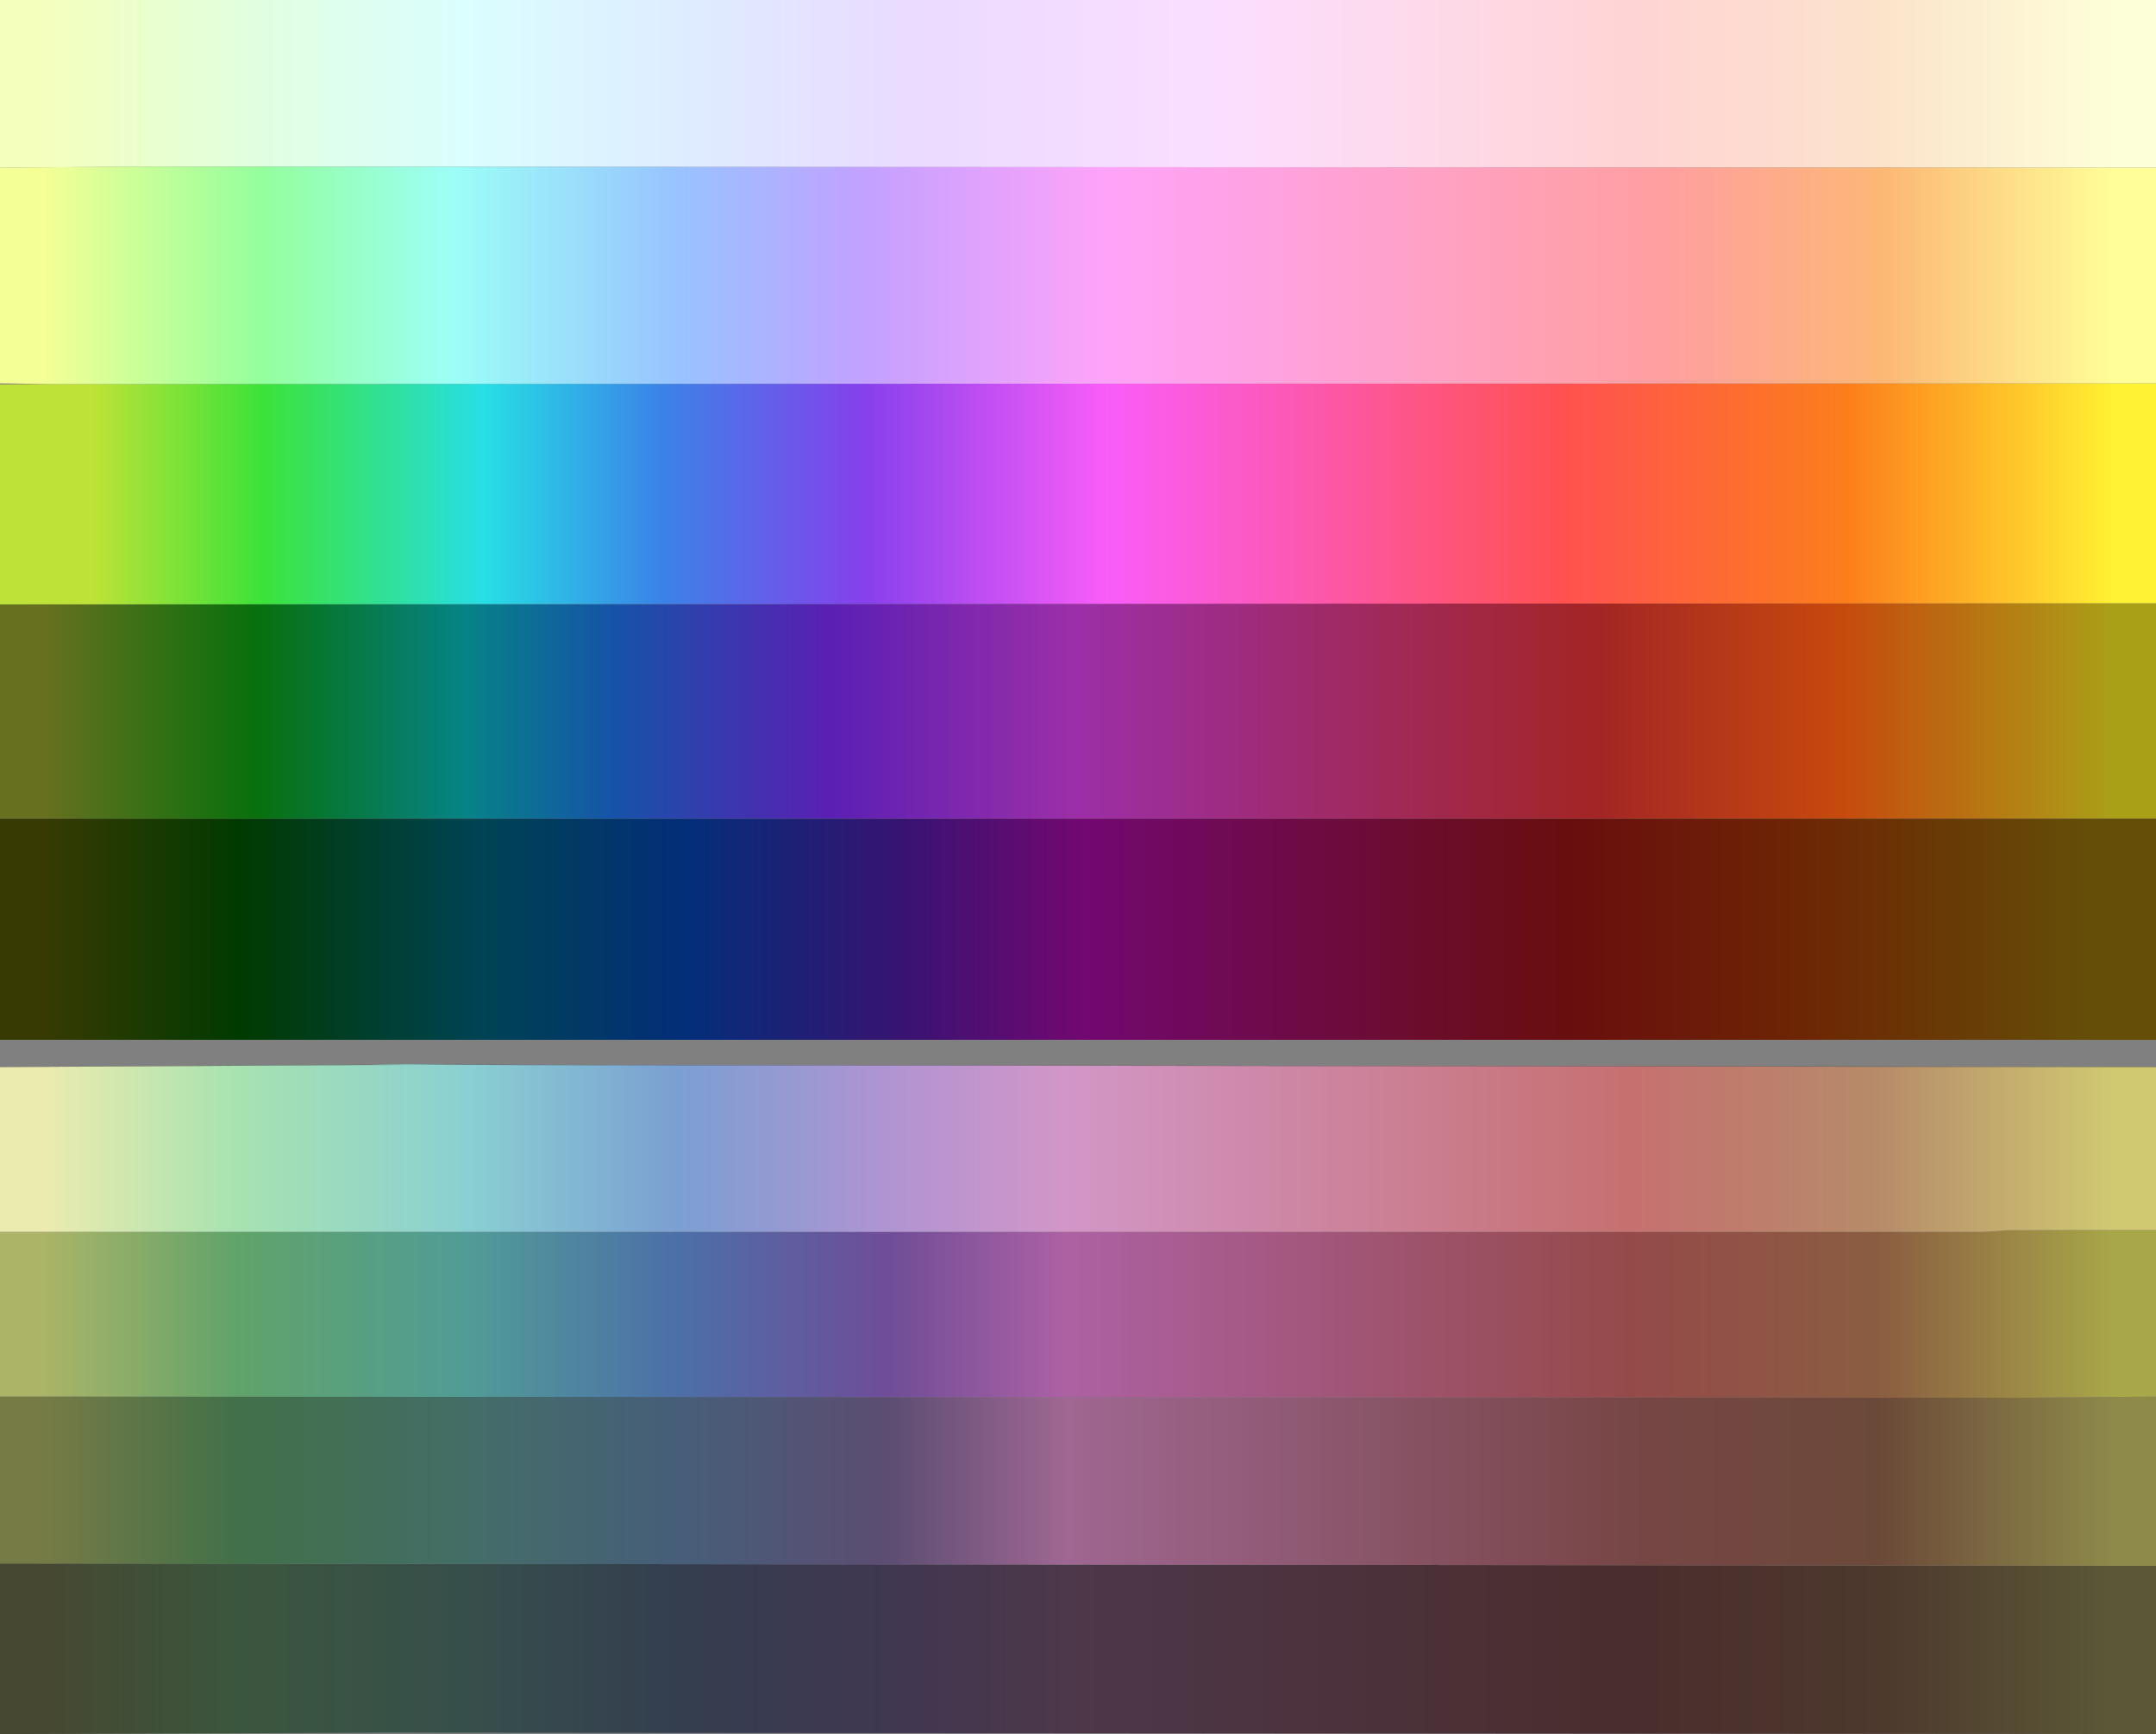 <?xml version="1.0" encoding="UTF-8" standalone="no"?>
<svg xmlns:xlink="http://www.w3.org/1999/xlink" height="376.15px" width="467.6px" xmlns="http://www.w3.org/2000/svg">
  <rect width="100%" height="100%" fill="#808080" stroke="none"/>
  <g transform="matrix(1.0, 0.0, 0.0, 1.0, 765.6, 278.15)">
    <path d="M-765.6 -10.95 L-335.35 -10.95 -329.8 -11.3 -313.9 -11.35 -298.0 -11.35 -298.0 24.8 -327.2 25.05 -765.6 24.8 -765.6 -10.95" fill="url(#gradient0)" fill-rule="evenodd" stroke="none"/>
    <path d="M-298.0 -11.35 L-313.9 -11.35 -329.8 -11.3 -335.35 -10.95 -765.6 -10.95 -765.6 -46.7 -688.55 -47.15 -685.8 -47.15 -677.55 -47.35 -665.65 -47.2 -653.8 -47.15 -298.0 -46.7 -298.0 -11.35 M-685.8 -47.15 L-665.65 -47.2 -685.8 -47.15" fill="url(#gradient1)" fill-rule="evenodd" stroke="none"/>
    <path d="M-765.6 -241.75 L-765.6 -278.15 -298.0 -278.15 -298.0 -241.75 -736.35 -242.0 -765.6 -241.75" fill="url(#gradient2)" fill-rule="evenodd" stroke="none"/>
    <path d="M-298.0 -147.3 L-298.0 -100.55 -765.6 -100.55 -765.6 -147.05 -298.0 -147.3" fill="url(#gradient3)" fill-rule="evenodd" stroke="none"/>
    <path d="M-298.0 -195.0 L-298.0 -147.3 -765.6 -147.05 -765.6 -194.75 -754.6 -194.85 -298.0 -195.0" fill="url(#gradient4)" fill-rule="evenodd" stroke="none"/>
    <path d="M-298.0 -100.55 L-298.0 -52.6 -765.6 -52.6 -765.6 -100.55 -298.0 -100.55" fill="url(#gradient5)" fill-rule="evenodd" stroke="none"/>
    <path d="M-298.0 -241.75 L-298.0 -195.0 -754.6 -194.85 -765.6 -195.0 -765.6 -241.75 -736.35 -242.0 -298.0 -241.75" fill="url(#gradient6)" fill-rule="evenodd" stroke="none"/>
    <path d="M-298.0 61.5 L-298.0 98.0 -680.55 97.7 -765.6 98.0 -765.6 61.0 -298.0 61.5" fill="url(#gradient7)" fill-rule="evenodd" stroke="none"/>
    <path d="M-765.6 24.8 L-327.2 25.05 -298.0 24.8 -298.0 61.5 -765.6 61.0 -765.6 24.8" fill="url(#gradient8)" fill-rule="evenodd" stroke="none"/>
    <path d="M-298.0 -46.7 L-653.8 -47.15 -665.65 -47.2 -685.8 -47.15 -688.55 -47.15 -765.6 -46.7" fill="none" stroke="#000000" stroke-linecap="round" stroke-linejoin="round" stroke-opacity="0.502" stroke-width="0.05"/>
  </g>
  <defs>
    <linearGradient gradientTransform="matrix(0.274, 0.0, 0.0, 0.022, -531.65, 6.5)" gradientUnits="userSpaceOnUse" id="gradient0" spreadMethod="pad" x1="-819.2" x2="819.2">
      <stop offset="0.0" stop-color="#abb467"/>
      <stop offset="0.094" stop-color="#60a36a"/>
      <stop offset="0.204" stop-color="#519c96"/>
      <stop offset="0.306" stop-color="#4d6fa8"/>
      <stop offset="0.408" stop-color="#6f4d98"/>
      <stop offset="0.494" stop-color="#ad61a3"/>
      <stop offset="0.765" stop-color="#954a4a"/>
      <stop offset="0.886" stop-color="#8a5d41"/>
      <stop offset="1.0" stop-color="#a8a749"/>
    </linearGradient>
    <linearGradient gradientTransform="matrix(0.274, 0.0, 0.0, 0.022, -531.65, -29.85)" gradientUnits="userSpaceOnUse" id="gradient1" spreadMethod="pad" x1="-819.2" x2="819.2">
      <stop offset="0.0" stop-color="#ecebaf"/>
      <stop offset="0.094" stop-color="#a7e2b0"/>
      <stop offset="0.204" stop-color="#8ad0d2"/>
      <stop offset="0.306" stop-color="#7b9fd2"/>
      <stop offset="0.408" stop-color="#b094d2"/>
      <stop offset="0.494" stop-color="#d296c7"/>
      <stop offset="0.765" stop-color="#c67070"/>
      <stop offset="0.886" stop-color="#b68b69"/>
      <stop offset="1.0" stop-color="#d0c972"/>
    </linearGradient>
    <linearGradient gradientTransform="matrix(0.274, 0.0, 0.0, 0.022, -531.65, -260.05)" gradientUnits="userSpaceOnUse" id="gradient2" spreadMethod="pad" x1="-819.2" x2="819.2">
      <stop offset="0.0" stop-color="#f4ffbd"/>
      <stop offset="0.106" stop-color="#e0ffe1"/>
      <stop offset="0.204" stop-color="#dbfeff"/>
      <stop offset="0.306" stop-color="#deedff"/>
      <stop offset="0.416" stop-color="#eadbff"/>
      <stop offset="0.569" stop-color="#fbdeff"/>
      <stop offset="0.769" stop-color="#ffd4d4"/>
      <stop offset="0.886" stop-color="#fce3cb"/>
      <stop offset="1.0" stop-color="#fdffd9"/>
    </linearGradient>
    <linearGradient gradientTransform="matrix(0.274, 0.0, 0.0, 0.029, -531.65, -124.2)" gradientUnits="userSpaceOnUse" id="gradient3" spreadMethod="pad" x1="-819.2" x2="819.2">
      <stop offset="0.0" stop-color="#67701f"/>
      <stop offset="0.102" stop-color="#08700c"/>
      <stop offset="0.204" stop-color="#068387"/>
      <stop offset="0.275" stop-color="#1653a8"/>
      <stop offset="0.38" stop-color="#5b1fb4"/>
      <stop offset="0.498" stop-color="#9c2fa8"/>
      <stop offset="0.749" stop-color="#a32525"/>
      <stop offset="0.867" stop-color="#c6490d"/>
      <stop offset="1.0" stop-color="#aaa018"/>
    </linearGradient>
    <linearGradient gradientTransform="matrix(0.274, 0.0, 0.0, 0.029, -531.65, -171.35)" gradientUnits="userSpaceOnUse" id="gradient4" spreadMethod="pad" x1="-819.2" x2="819.2">
      <stop offset="0.024" stop-color="#bee237"/>
      <stop offset="0.106" stop-color="#3ce239"/>
      <stop offset="0.212" stop-color="#27dfe5"/>
      <stop offset="0.298" stop-color="#3b83e7"/>
      <stop offset="0.396" stop-color="#8640ec"/>
      <stop offset="0.514" stop-color="#fa5df8"/>
      <stop offset="0.733" stop-color="#ff5151"/>
      <stop offset="0.871" stop-color="#fc7e1b"/>
      <stop offset="1.0" stop-color="#fff133"/>
    </linearGradient>
    <linearGradient gradientTransform="matrix(0.274, 0.0, 0.0, 0.029, -531.65, -77.15)" gradientUnits="userSpaceOnUse" id="gradient5" spreadMethod="pad" x1="-819.2" x2="819.2">
      <stop offset="0.0" stop-color="#373a03"/>
      <stop offset="0.094" stop-color="#013a00"/>
      <stop offset="0.212" stop-color="#004354"/>
      <stop offset="0.31" stop-color="#032e79"/>
      <stop offset="0.416" stop-color="#391372"/>
      <stop offset="0.502" stop-color="#720871"/>
      <stop offset="0.737" stop-color="#690e0e"/>
      <stop offset="0.851" stop-color="#6d2604"/>
      <stop offset="0.988" stop-color="#644e08"/>
    </linearGradient>
    <linearGradient gradientTransform="matrix(0.274, 0.0, 0.0, 0.029, -531.65, -218.3)" gradientUnits="userSpaceOnUse" id="gradient6" spreadMethod="pad" x1="-819.2" x2="819.2">
      <stop offset="0.0" stop-color="#f4ff95"/>
      <stop offset="0.106" stop-color="#93ff9d"/>
      <stop offset="0.196" stop-color="#9cfff6"/>
      <stop offset="0.306" stop-color="#98c3ff"/>
      <stop offset="0.396" stop-color="#c2a1ff"/>
      <stop offset="0.514" stop-color="#ffa3f9"/>
      <stop offset="0.784" stop-color="#ff9f9f"/>
      <stop offset="0.89" stop-color="#fcb875"/>
      <stop offset="1.0" stop-color="#fffe98"/>
    </linearGradient>
    <linearGradient gradientTransform="matrix(0.274, 0.0, 0.0, -0.022, -531.65, 79.9)" gradientUnits="userSpaceOnUse" id="gradient7" spreadMethod="pad" x1="-819.2" x2="819.2">
      <stop offset="0.0" stop-color="#464831"/>
      <stop offset="0.094" stop-color="#3b563e"/>
      <stop offset="0.204" stop-color="#374f4b"/>
      <stop offset="0.306" stop-color="#343e4f"/>
      <stop offset="0.408" stop-color="#403751"/>
      <stop offset="0.494" stop-color="#4d374a"/>
      <stop offset="0.765" stop-color="#4a2d2d"/>
      <stop offset="0.886" stop-color="#4d392d"/>
      <stop offset="1.0" stop-color="#5b5837"/>
    </linearGradient>
    <linearGradient gradientTransform="matrix(0.274, 0.0, 0.0, -0.022, -531.65, 43.3)" gradientUnits="userSpaceOnUse" id="gradient8" spreadMethod="pad" x1="-819.2" x2="819.2">
      <stop offset="0.0" stop-color="#767b46"/>
      <stop offset="0.094" stop-color="#427049"/>
      <stop offset="0.204" stop-color="#446d67"/>
      <stop offset="0.306" stop-color="#465e79"/>
      <stop offset="0.408" stop-color="#5c4d72"/>
      <stop offset="0.494" stop-color="#9f6792"/>
      <stop offset="0.765" stop-color="#774646"/>
      <stop offset="0.886" stop-color="#6b4939"/>
      <stop offset="1.0" stop-color="#8e8a4a"/>
    </linearGradient>
  </defs>
</svg>
